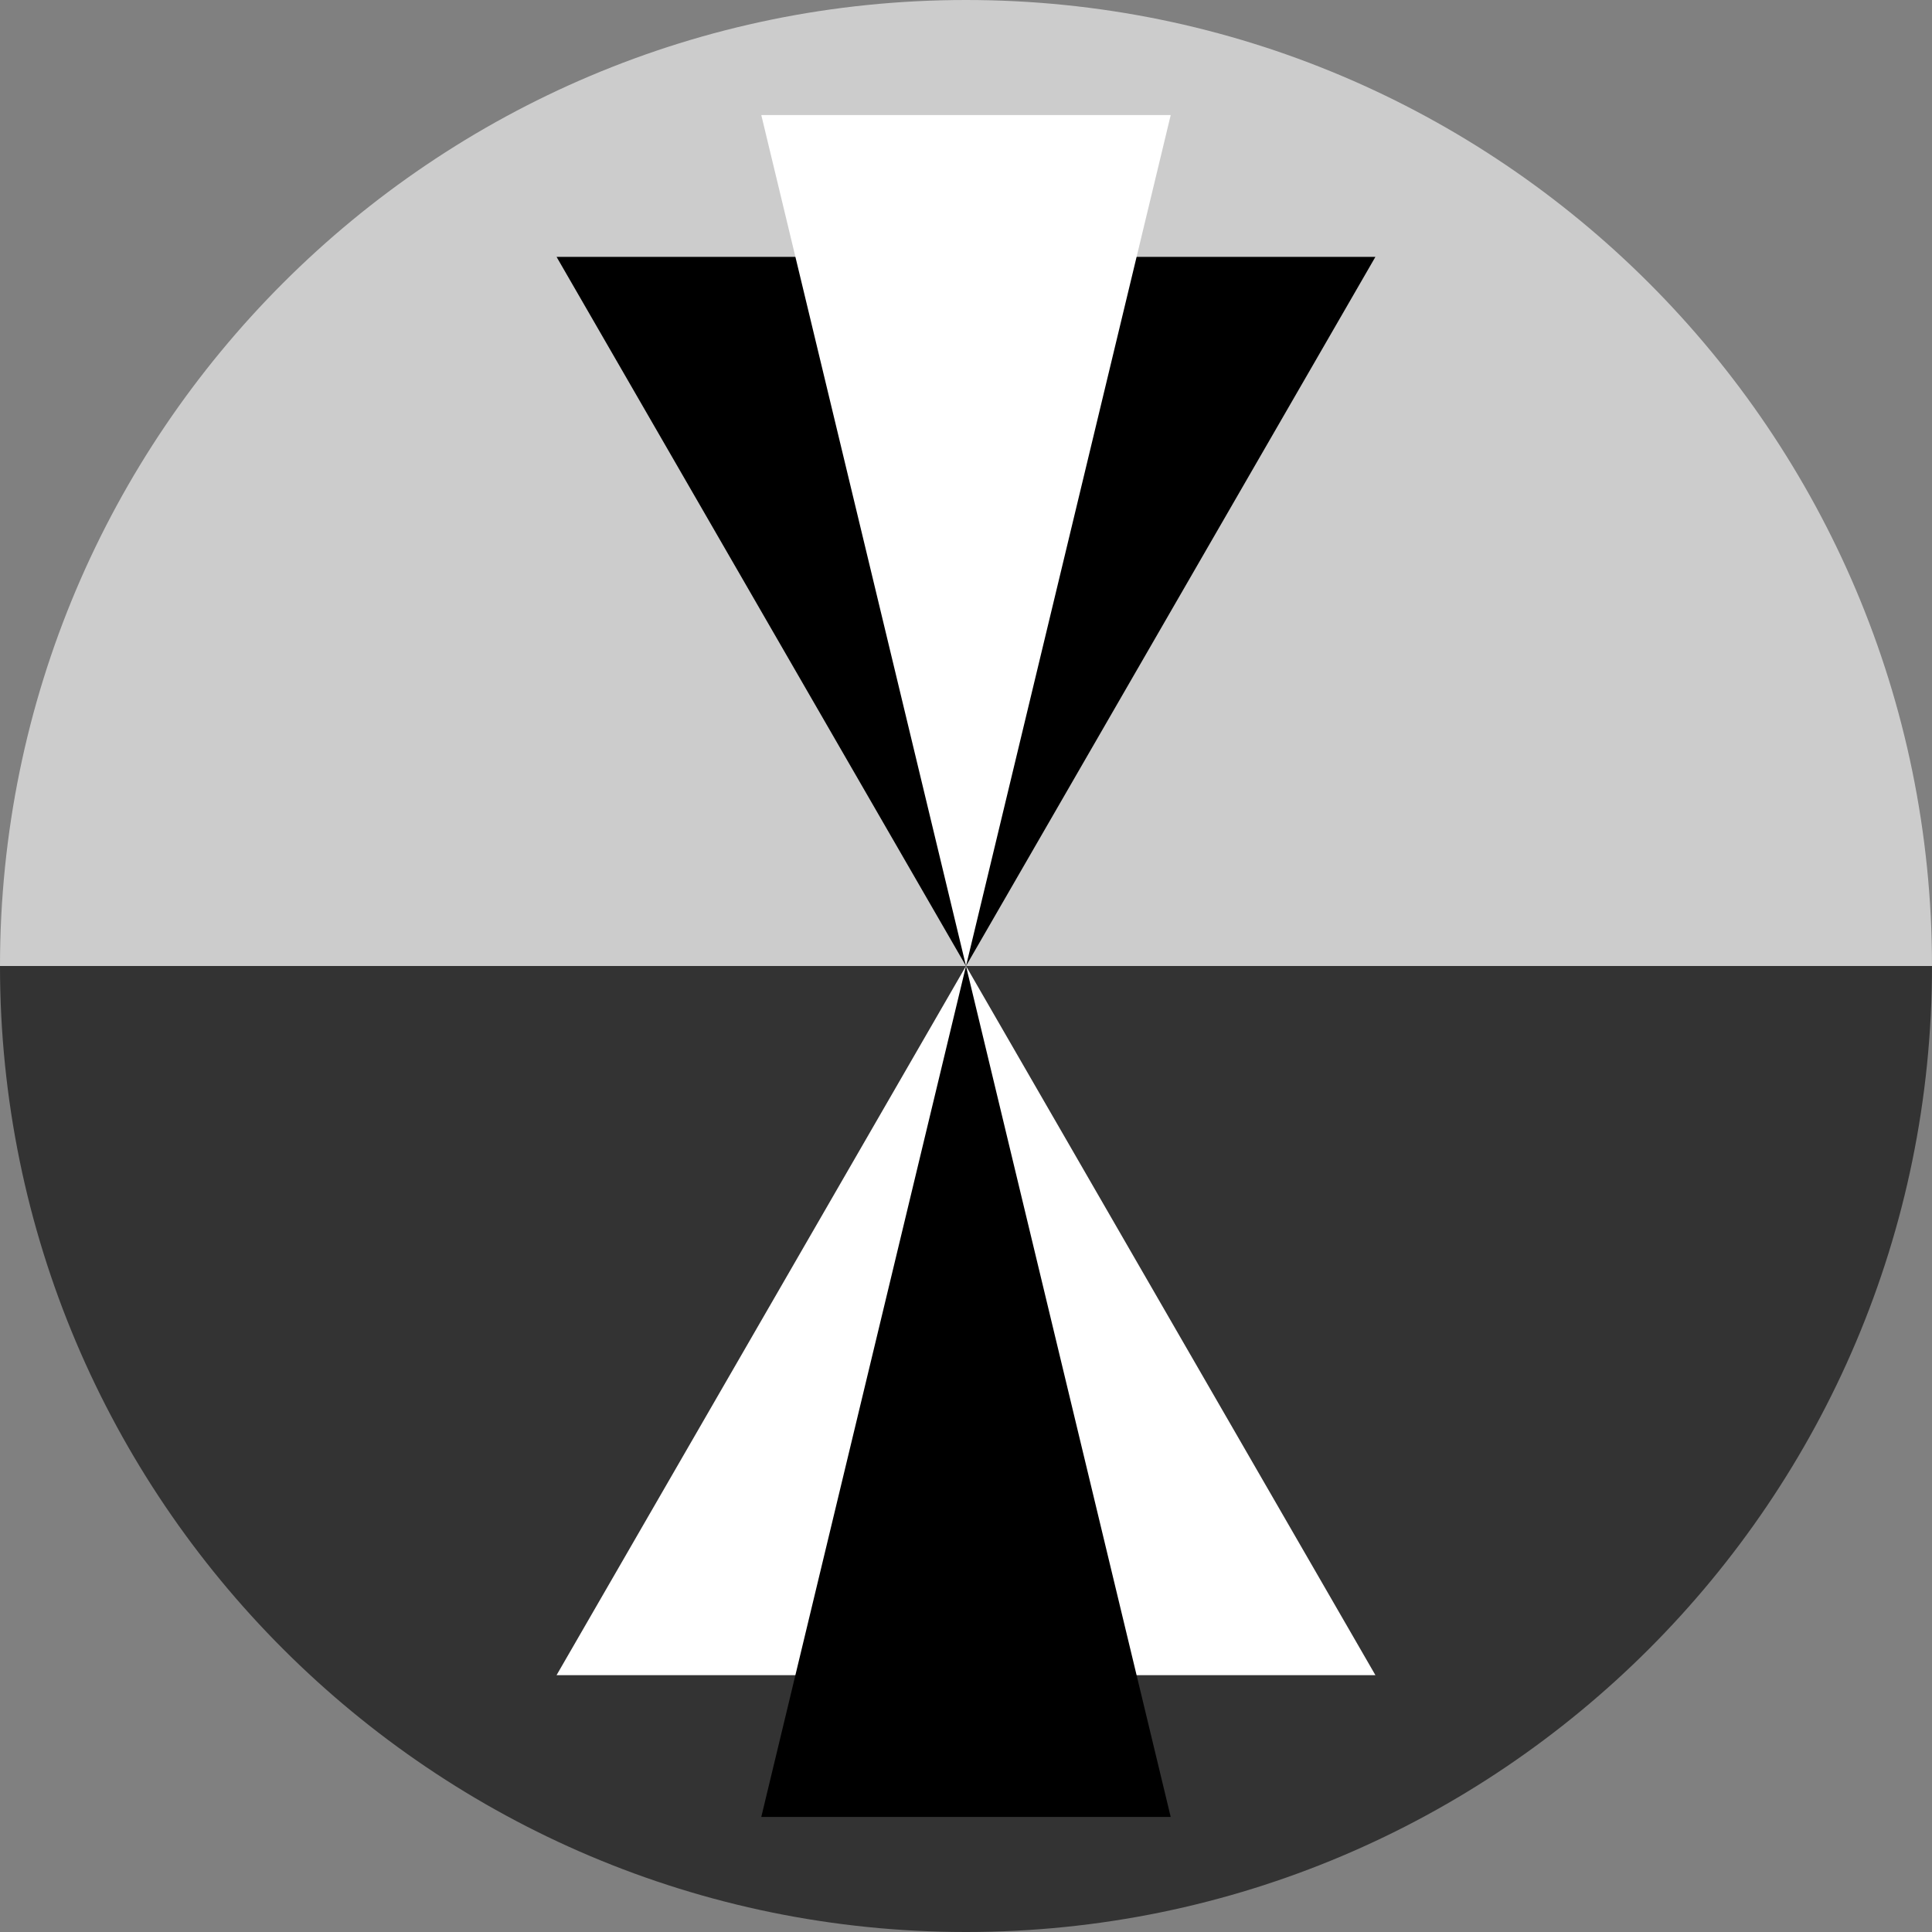 <?xml version="1.0" encoding="UTF-8" standalone="no"?>
<svg
   version="1.1"
   width="180"
   height="180"
   viewBox="0 0 180 180"
   xml:space="preserve"
   id="svg7"
   sodipodi:docname="Untitled.svg"
   xmlns:inkscape="http://www.inkscape.org/namespaces/inkscape"
   xmlns:sodipodi="http://sodipodi.sourceforge.net/DTD/sodipodi-0.dtd"
   xmlns="http://www.w3.org/2000/svg"
   xmlns:svg="http://www.w3.org/2000/svg"><rect x="0" y="0" width="180" height="180" fill="#808080" stroke="none"/><sodipodi:namedview
   id="namedview7"
   pagecolor="#505050"
   bordercolor="#ffffff"
   borderopacity="1"
   inkscape:showpageshadow="0"
   inkscape:pageopacity="0"
   inkscape:pagecheckerboard="1"
   inkscape:deskcolor="#505050" />
<desc
   id="desc1">Created with Fabric.js 5.3.0</desc>
<defs
   id="defs1" />


<g
   id="g43"
   transform="translate(-384.876,-234.039)"><g
     id="g42"
     transform="matrix(0.9,0,0,0.9,313.376,54.039)"><path
       id="path1-2-4-1"
       style="fill:#cccccc;fill-opacity:1;fill-rule:nonzero;stroke:#43206e;stroke-width:0;stroke-linecap:butt;stroke-linejoin:miter;stroke-miterlimit:4;stroke-dasharray:none;stroke-dashoffset:0"
       d="M 179.444,200 C 124.244,200 79.444,244.8 79.444,300 H 279.444 c 0,-55.2 -44.8,-100 -100,-100 z" /><path
       id="path1-2-4-1-7"
       style="fill:#333333;fill-opacity:1;fill-rule:nonzero;stroke:#43206e;stroke-width:0;stroke-linecap:butt;stroke-linejoin:miter;stroke-miterlimit:4;stroke-dasharray:none;stroke-dashoffset:0"
       d="M 179.444,400 C 124.244,400 79.444,355.2 79.444,300 H 279.444 c 0,55.2 -44.8,100 -100,100 z" /></g><g
     id="g41"
     transform="translate(223.676,24.757)"><g
       id="g39"
       transform="translate(1.083,-3.822)"><path
         sodipodi:type="star"
         style="fill:#000000;fill-opacity:1;fill-rule:evenodd;stroke:none;stroke-width:0;stroke-linecap:round;stroke-dasharray:none;stroke-opacity:1"
         id="path39"
         inkscape:flatsided="false"
         sodipodi:sides="3"
         sodipodi:cx="235.67429"
         sodipodi:cy="223.52377"
         sodipodi:r1="44.046234"
         sodipodi:r2="22.023115"
         sodipodi:arg1="1.5707963"
         sodipodi:arg2="2.6179939"
         inkscape:rounded="0"
         inkscape:randomized="0"
         d="m 235.674,267.57 -19.073,-33.035 -19.073,-33.035 38.145,0 38.145,0 -19.073,33.035 z"
         inkscape:transform-center-y="11.011558"
         transform="translate(14.443,35.535)" /><path
         sodipodi:type="star"
         style="fill:#ffffff;fill-opacity:1;fill-rule:evenodd;stroke:none;stroke-width:0;stroke-linecap:round;stroke-dasharray:none;stroke-opacity:1"
         id="path39-6"
         inkscape:flatsided="false"
         sodipodi:sides="3"
         sodipodi:cx="235.67429"
         sodipodi:cy="223.52377"
         sodipodi:r1="44.046234"
         sodipodi:r2="22.023115"
         sodipodi:arg1="1.5707963"
         sodipodi:arg2="2.6179939"
         inkscape:rounded="0"
         inkscape:randomized="0"
         d="m 235.674,267.57 -19.073,-33.035 -19.073,-33.035 38.145,0 38.145,0 -19.073,33.035 z"
         inkscape:transform-center-y="13.213721"
         transform="matrix(0.5,0,0,1.2,132.281,-17.976)"
         inkscape:transform-center-x="2.7966915e-06" /></g><g
       id="g40"
       transform="translate(-1.083,-11.595)"><path
         sodipodi:type="star"
         style="fill:#ffffff;fill-opacity:1;fill-rule:evenodd;stroke:none;stroke-width:0;stroke-linecap:round;stroke-dasharray:none;stroke-opacity:1"
         id="path39-0"
         inkscape:flatsided="false"
         sodipodi:sides="3"
         sodipodi:cx="235.67429"
         sodipodi:cy="223.52377"
         sodipodi:r1="44.046234"
         sodipodi:r2="22.023115"
         sodipodi:arg1="1.5707963"
         sodipodi:arg2="2.6179939"
         inkscape:rounded="0"
         inkscape:randomized="0"
         d="m 235.674,267.57 -19.073,-33.035 -19.073,-33.035 38.145,0 38.145,0 -19.073,33.035 z"
         inkscape:transform-center-y="-11.011554"
         transform="matrix(1,0,0,-1,16.609,578.447)" /><path
         sodipodi:type="star"
         style="fill:#000000;fill-opacity:1;fill-rule:evenodd;stroke:none;stroke-width:0;stroke-linecap:round;stroke-dasharray:none;stroke-opacity:1"
         id="path39-6-6"
         inkscape:flatsided="false"
         sodipodi:sides="3"
         sodipodi:cx="235.67429"
         sodipodi:cy="223.52377"
         sodipodi:r1="44.046234"
         sodipodi:r2="22.023115"
         sodipodi:arg1="1.5707963"
         sodipodi:arg2="2.6179939"
         inkscape:rounded="0"
         inkscape:randomized="0"
         d="m 235.674,267.57 -19.073,-33.035 -19.073,-33.035 38.145,0 38.145,0 -19.073,33.035 z"
         inkscape:transform-center-y="-13.213717"
         transform="matrix(0.5,0,0,-1.2,134.446,631.958)"
         inkscape:transform-center-x="2.7966915e-06" /></g></g></g></svg>
